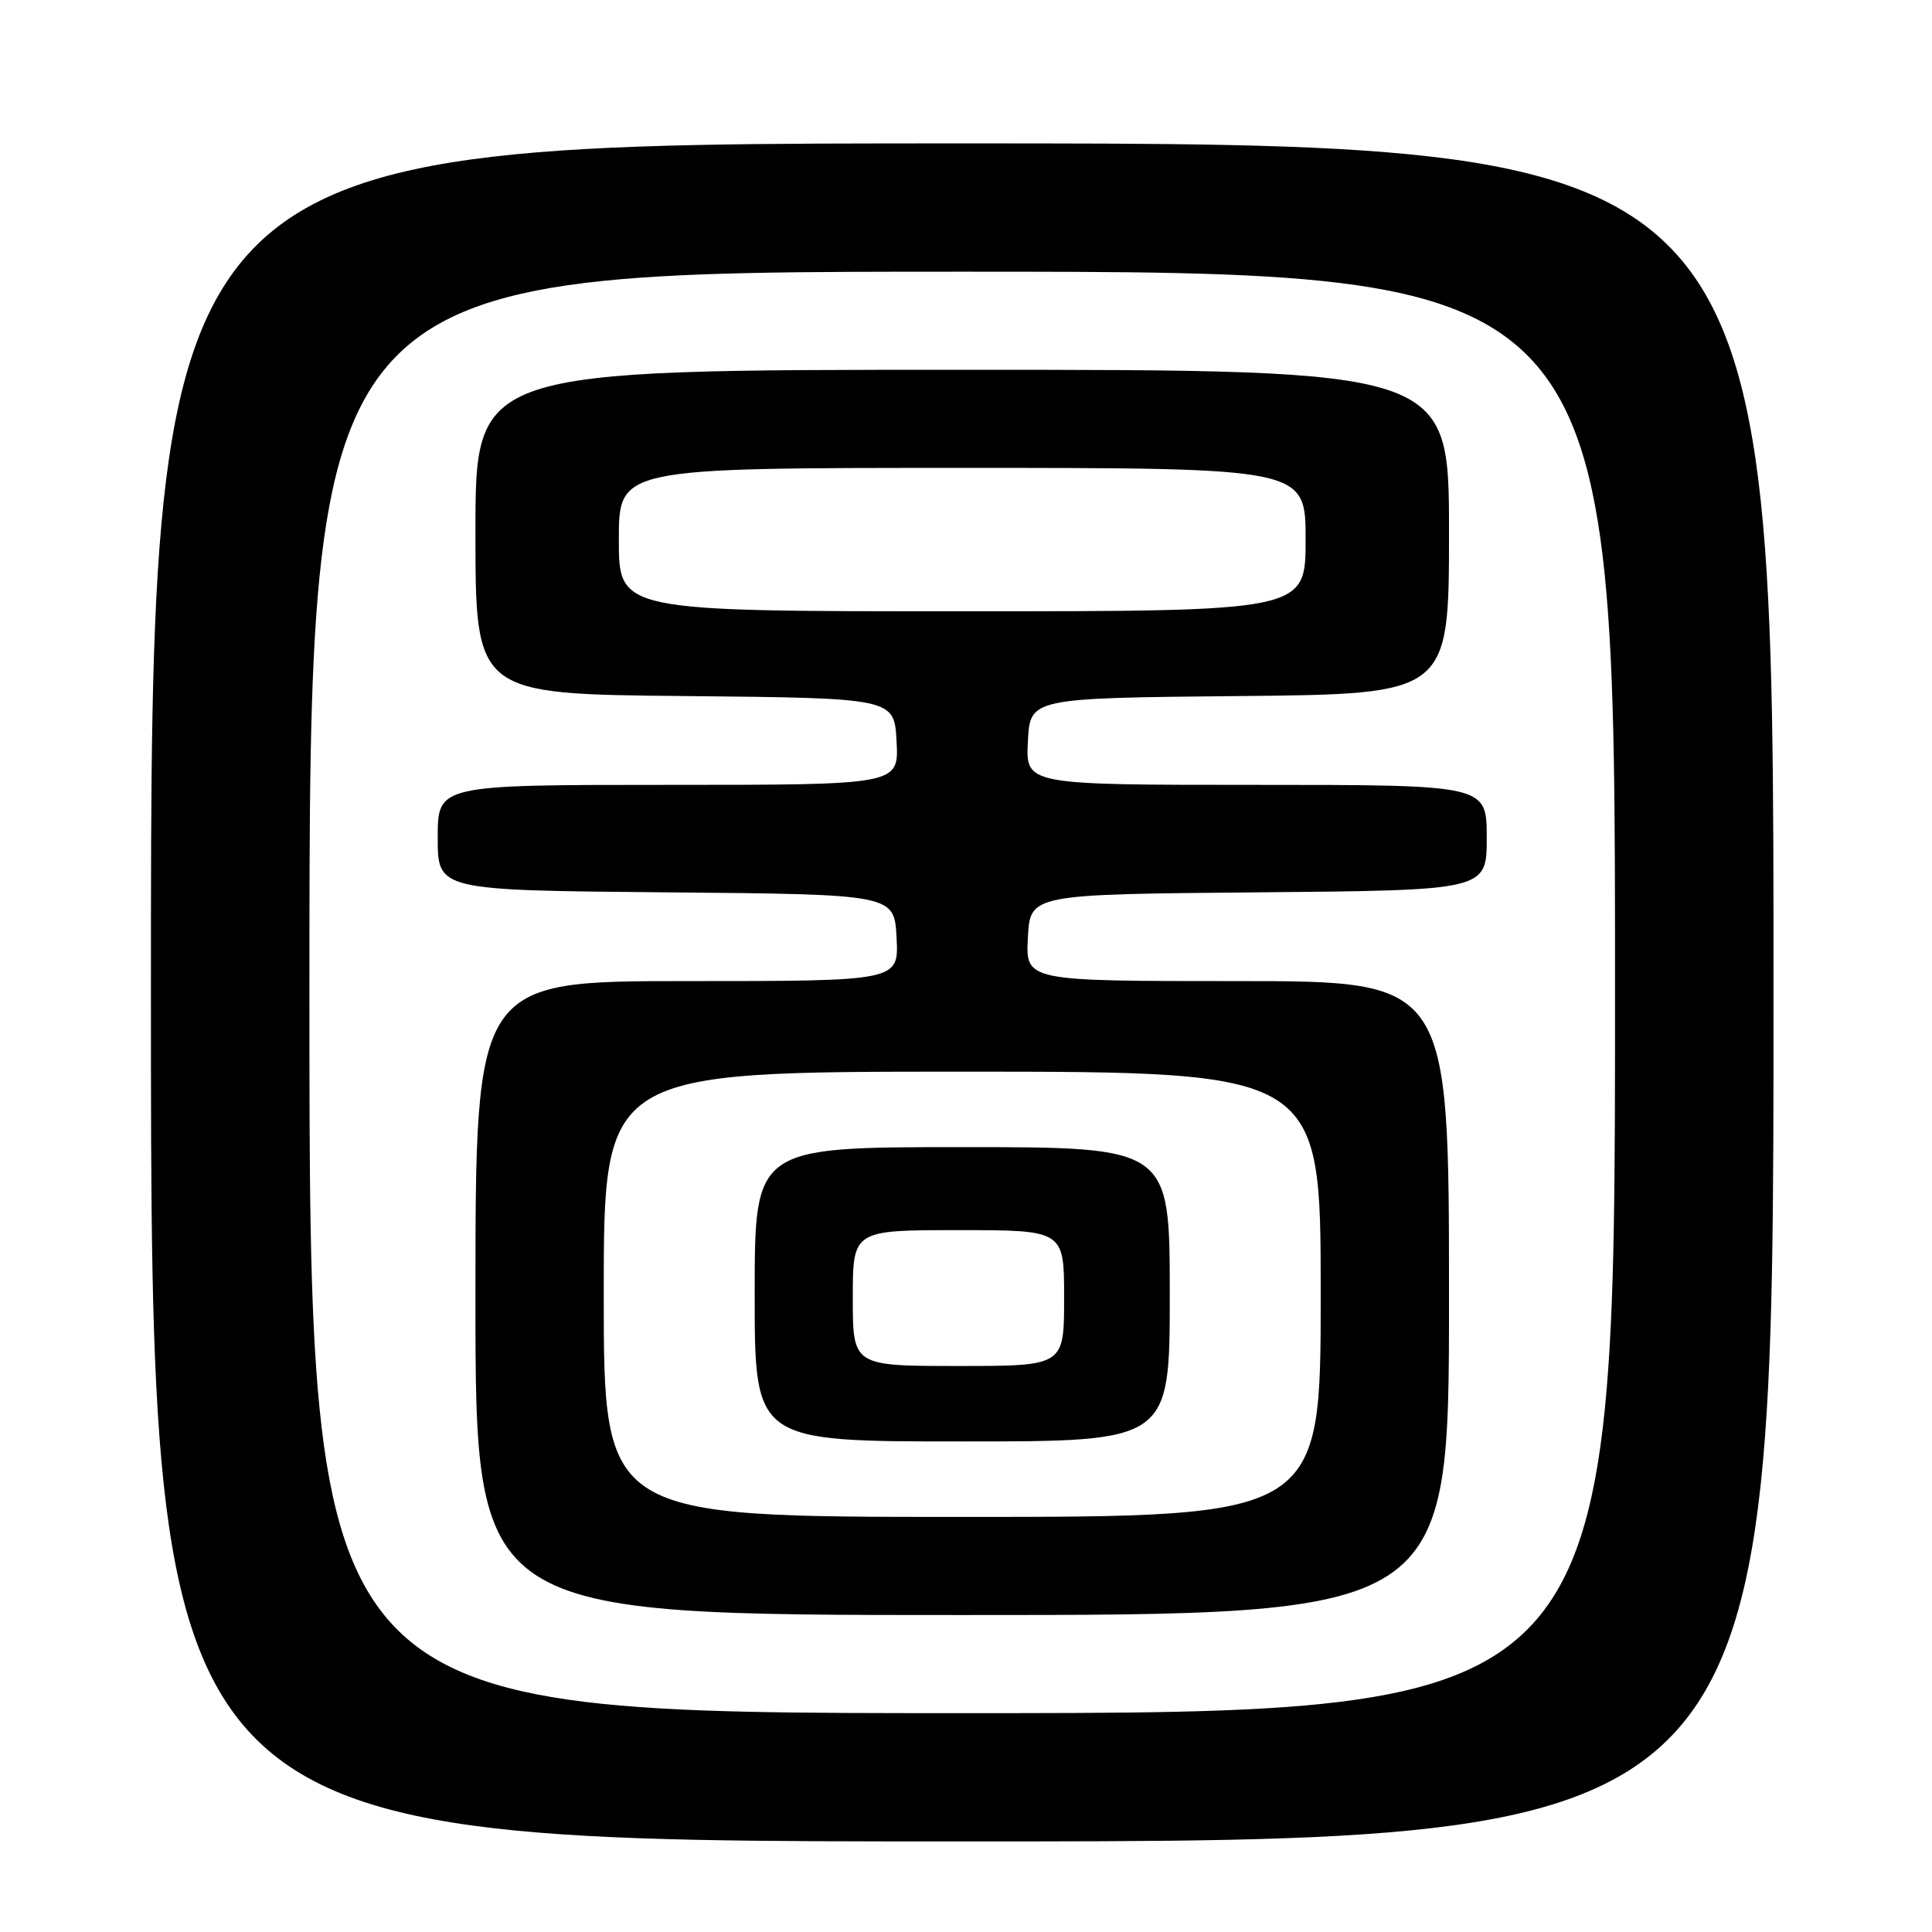<?xml version="1.0" encoding="UTF-8" standalone="no"?>
<!DOCTYPE svg PUBLIC "-//W3C//DTD SVG 1.1//EN" "http://www.w3.org/Graphics/SVG/1.1/DTD/svg11.dtd" >
<svg xmlns="http://www.w3.org/2000/svg" xmlns:xlink="http://www.w3.org/1999/xlink" version="1.1" viewBox="0 0 256 256">
 <g >
 <path fill="currentColor"
d=" M 235.00 131.50 C 235.00 19.00 235.00 19.00 127.50 19.00 C 20.00 19.00 20.00 19.00 20.00 131.50 C 20.00 244.00 20.00 244.00 127.50 244.00 C 235.00 244.00 235.00 244.00 235.00 131.50 Z  M 41.00 131.50 C 41.00 36.00 41.00 36.00 127.50 36.00 C 214.00 36.00 214.00 36.00 214.00 131.50 C 214.00 227.00 214.00 227.00 127.50 227.00 C 41.00 227.00 41.00 227.00 41.00 131.50 Z  M 192.00 172.00 C 192.00 130.00 192.00 130.00 163.95 130.00 C 135.90 130.00 135.90 130.00 136.20 124.25 C 136.50 118.50 136.50 118.50 166.75 118.24 C 197.00 117.97 197.00 117.97 197.00 110.99 C 197.00 104.00 197.00 104.00 166.45 104.00 C 135.90 104.00 135.90 104.00 136.20 98.25 C 136.50 92.50 136.50 92.50 164.25 92.23 C 192.00 91.97 192.00 91.97 192.00 70.48 C 192.00 49.00 192.00 49.00 127.50 49.00 C 63.00 49.00 63.00 49.00 63.00 70.48 C 63.00 91.97 63.00 91.97 90.75 92.23 C 118.50 92.50 118.50 92.50 118.80 98.25 C 119.10 104.00 119.10 104.00 88.55 104.00 C 58.00 104.00 58.00 104.00 58.00 110.99 C 58.00 117.97 58.00 117.97 88.25 118.24 C 118.50 118.50 118.50 118.50 118.80 124.25 C 119.10 130.00 119.10 130.00 91.05 130.00 C 63.00 130.00 63.00 130.00 63.00 172.00 C 63.00 214.00 63.00 214.00 127.50 214.00 C 192.00 214.00 192.00 214.00 192.00 172.00 Z  M 80.00 171.50 C 80.00 142.00 80.00 142.00 127.50 142.00 C 175.00 142.00 175.00 142.00 175.00 171.50 C 175.00 201.00 175.00 201.00 127.50 201.00 C 80.00 201.00 80.00 201.00 80.00 171.50 Z  M 155.00 171.50 C 155.00 152.00 155.00 152.00 127.50 152.00 C 100.00 152.00 100.00 152.00 100.00 171.50 C 100.00 191.00 100.00 191.00 127.50 191.00 C 155.00 191.00 155.00 191.00 155.00 171.50 Z  M 82.00 71.50 C 82.00 62.00 82.00 62.00 127.50 62.00 C 173.00 62.00 173.00 62.00 173.00 71.50 C 173.00 81.00 173.00 81.00 127.50 81.00 C 82.00 81.00 82.00 81.00 82.00 71.50 Z  M 113.00 172.00 C 113.00 163.00 113.00 163.00 127.00 163.00 C 141.00 163.00 141.00 163.00 141.00 172.00 C 141.00 181.00 141.00 181.00 127.00 181.00 C 113.00 181.00 113.00 181.00 113.00 172.00 Z "/>
</g>
</svg>